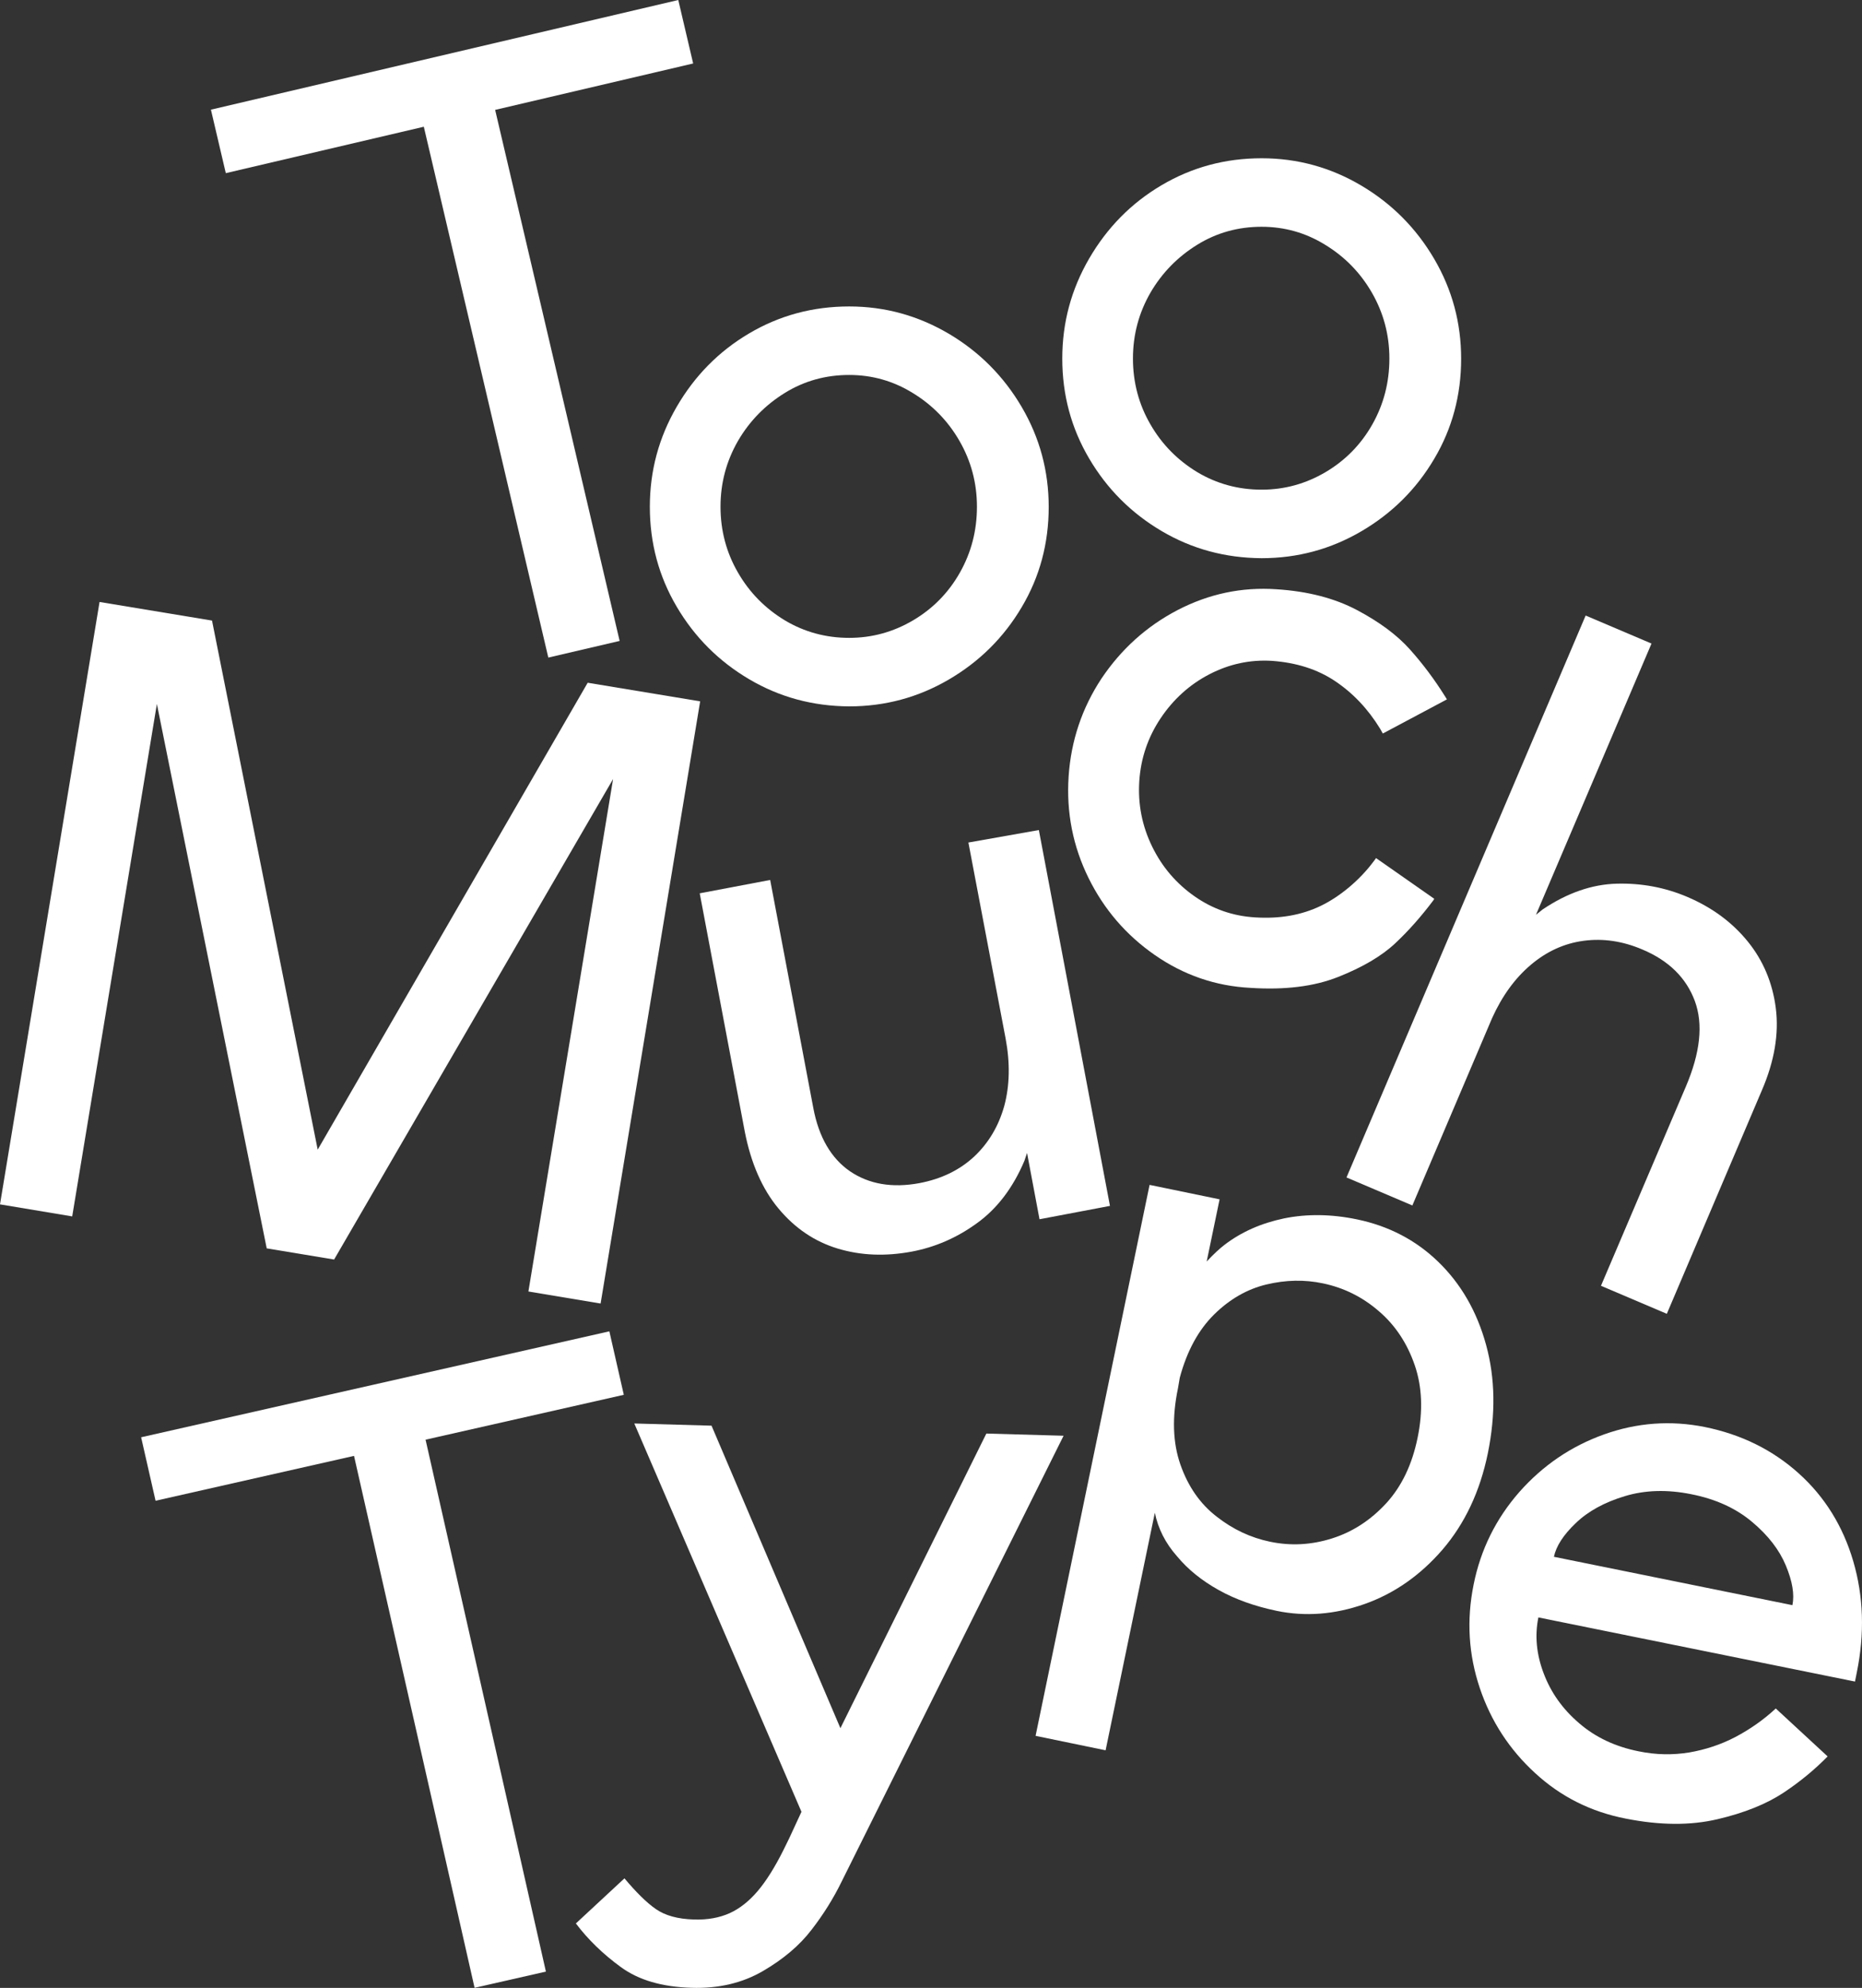 <?xml version="1.0" encoding="UTF-8"?>
<svg id="b" data-name="Layer 2" xmlns="http://www.w3.org/2000/svg" width="851.004" height="908.14" viewBox="0 0 851.004 908.14">
  <rect x="0" y="0" width="851.004" height="908.14" fill="#333333" stroke="none"/>
  <g id="c" data-name="a">
    <g>
      <path d="M527.8,436.3c-13.1-9.1-23.2-20.8-30.3-35.2-7.1-14.4-10.2-29.9-9.1-46.4,1.1-16.3,6.1-31.2,15-44.7,9-13.4,20.6-23.9,34.8-31.3,14.3-7.4,29.3-10.6,45.2-9.5,14.3.9,26.6,4.1,36.8,9.5,10.2,5.4,18.3,11.4,24.2,18,5.9,6.6,11.2,13.7,15.9,21.2l1,1.6-29.3,15.6c-.4-.8-.9-1.5-1.3-2.3-5.6-9.1-12.5-16.3-20.6-21.7-8.1-5.4-17.7-8.4-28.8-9.2-9.9-.6-19.4,1.4-28.5,6.1s-16.6,11.5-22.4,20.2-9,18.2-9.7,28.6c-.7,10.6,1.3,20.6,5.9,30s11.1,16.9,19.4,22.7c8.3,5.8,17.5,9,27.7,9.6,11.1.7,21.1-1,30-5.3s17.8-11.9,23.8-19.9c.8-1,1.4-1.9,1.4-1.9l26.6,18.6-.4.7c-5.5,7.3-11.3,13.9-17.5,19.7s-14.9,10.9-26,15.3c-11.1,4.4-24.4,6-40,5-16.1-.8-30.7-5.9-43.8-15h0Z" fill="#fff" stroke-width="0"/>
      <path d="M724.7,281.2l30.1,12.8-52.8,123.9,3-2.4c11.3-7.6,22.6-11.5,33.9-11.8s22.1,1.7,32.4,6.1c11.2,4.8,20.3,11.5,27.4,20.2s11.4,18.9,12.9,30.5c1.5,11.7-.6,24.3-6.4,37.7l-43.4,102-30.1-12.8,38.8-91c6.6-15.5,8-28.5,4.1-39.1-3.9-10.5-11.8-18.4-23.9-23.5-9.1-3.9-18.1-5.2-27-4s-16.9,4.9-24.1,11-13.1,14.2-17.7,24.4l-36.4,85.5-30.1-12.8,109.3-256.7h0Z" fill="#fff" stroke-width="0"/>
      <path d="M161.8,665.1l-90.7,20.5-6.6-29,214-48.4,6.6,29-90.6,20.5,55,243-32.6,7.4-55.1-243h0Z" fill="#fff" stroke-width="0"/>
      <path d="M342.4,310.3c-13.9-8.2-24.9-19.2-33.1-33.1s-12.3-29.1-12.3-45.7c0-16.4,4.1-31.6,12.3-45.7s19.2-25.3,33.1-33.5c13.9-8.2,29.1-12.3,45.7-12.3,16.4,0,31.5,4.2,45.6,12.5,14,8.3,25.1,19.5,33.3,33.5s12.3,29.2,12.3,45.6c0,16.6-4.1,31.9-12.3,45.7-8.2,13.9-19.3,24.9-33.3,33.1s-29.2,12.3-45.6,12.3c-16.6-.1-31.8-4.2-45.7-12.4h0ZM417.3,283.4c9-5.3,16.2-12.6,21.4-21.8,5.2-9.2,7.8-19.2,7.8-30.1s-2.7-20.9-8-30.1-12.5-16.5-21.4-21.9c-8.9-5.5-18.6-8.2-29-8.2-10.7,0-20.5,2.7-29.4,8.2s-16.1,12.8-21.4,21.9c-5.3,9.2-8,19.2-8,30.1s2.7,21,8,30.1c5.3,9.2,12.5,16.4,21.4,21.8,8.9,5.3,18.7,8,29.4,8,10.5,0,20.2-2.7,29.2-8h0Z" fill="#fff" stroke-width="0"/>
      <path d="M530.9,242.6c-13.9-8.2-24.9-19.2-33.1-33.1s-12.3-29.1-12.3-45.7c0-16.4,4.1-31.6,12.3-45.7,8.2-14.1,19.2-25.3,33.1-33.5s29.1-12.3,45.7-12.3c16.4,0,31.6,4.2,45.6,12.5s25.1,19.5,33.3,33.5c8.2,14,12.3,29.2,12.3,45.6,0,16.6-4.1,31.9-12.3,45.7-8.2,13.9-19.3,24.9-33.3,33.1s-29.2,12.3-45.6,12.3c-16.6-.1-31.8-4.2-45.7-12.4h0ZM605.8,215.7c9-5.3,16.2-12.6,21.4-21.8,5.2-9.2,7.8-19.2,7.8-30.1s-2.7-20.9-8-30.1c-5.3-9.2-12.5-16.5-21.4-21.9-8.9-5.5-18.6-8.2-29-8.2-10.7,0-20.5,2.7-29.4,8.2s-16.1,12.8-21.4,21.9c-5.3,9.2-8,19.2-8,30.1s2.7,21,8,30.1c5.3,9.2,12.5,16.4,21.4,21.8,8.9,5.3,18.7,8,29.4,8,10.5,0,20.2-2.7,29.2-8h0Z" fill="#fff" stroke-width="0"/>
      <path d="M71.7,321.6l-38.7,234.1-33-5.5,45.5-275.2,51.4,8.5,48.3,241.7,123.4-213.3,51.4,8.5-45.5,275.1-33-5.5,38.7-234.1-127.5,219.5-30.8-5.1-50.2-248.7h0Z" fill="#fff" stroke-width="0"/>
      <path d="M382.9,570.4c-10.6-3.2-19.6-9.3-27.1-18.3s-12.6-20.8-15.4-35.1l-20.6-108.9,32.2-6.1,19.7,104.1c2.5,13.4,8.2,23.1,16.8,29,8.7,5.9,19.3,7.7,31.7,5.4,10-1.9,18.3-5.9,25-12.1,6.6-6.2,11.2-13.9,13.8-23.2,2.5-9.3,2.7-19.6.6-30.8l-17-89.5,32.2-5.7,32.5,171.7-32.2,6.1s-4.5-23.8-5.7-30.3l-1.2,3.6c-5.2,12.3-12.5,21.9-21.7,28.5-9.2,6.7-19.2,11-29.9,13-11.9,2.2-23.1,1.8-33.7-1.4h0Z" fill="#fff" stroke-width="0"/>
      <path d="M193.7,57.9l-90.5,21.2-6.8-29L310,0l6.8,29-90.5,21.2,56.9,242.6-32.6,7.6-56.9-242.5Z" fill="#fff" stroke-width="0"/>
      <path d="M360.7,839.8l5.6-12.1-76.4-177.4,35.3,1,58.9,138.2,66.7-134.6,35.3,1-101.4,203.6c-3.7,7.6-8.3,15-13.8,22.1-5.5,7.2-13,13.5-22.3,18.9s-20.2,8-32.6,7.6c-13.4-.4-24.1-3.5-32.3-9.5-8.1-5.9-15-12.6-20.5-19.9l22.2-20.6c5.3,6.3,10,11,14.3,14s10.1,4.6,17.5,4.8c6.2.2,11.6-.8,16.3-2.9,4.6-2.1,8.9-5.5,12.8-10.1,3.9-4.6,7.8-10.8,11.7-18.6l2.7-5.5h0Z" fill="#fff" stroke-width="0"/>
      <path d="M527.8,691.1l-22.5,108.5-32-6.6,52.1-251.7,32,6.6-5.9,28.4c3.2-3.4,5.9-5.9,8-7.5,7.8-6,16.9-10,27.4-12.2,10.4-2.1,21.6-2,33.5.5,14.3,3,26.7,9.4,37,19.4s17.6,22.6,21.8,37.9c4.2,15.3,4.4,31.8.8,49.5-3.6,17.5-10.5,32.1-20.7,44-10.2,11.8-22.1,20.1-35.7,24.9-13.7,4.8-27,5.8-40.1,3.1-10-2.1-18.8-5.2-26.5-9.5s-14.1-9.4-19.2-15.6c-5.2-5.9-8.5-12.5-10-19.7h0ZM538.4,634.1c-2.8,13.4-2.4,25,1.1,35s9,17.9,16.5,23.7c7.5,5.9,15.7,9.7,24.4,11.5,9.5,2,18.9,1.5,28.4-1.5s17.7-8.4,24.8-16.1c7.1-7.8,11.8-17.7,14.3-29.9,2.5-12.1,2.1-23.2-1.3-33.1-3.4-9.9-8.8-18.2-16.4-24.7-7.5-6.5-16-10.7-25.5-12.7-8.5-1.8-17.1-1.6-25.9.5s-16.8,6.7-23.9,13.7-12.4,16.6-15.7,28.9l-.8,4.7h0Z" fill="#fff" stroke-width="0"/>
      <path d="M701.6,810c-11.7-10.7-20.2-23.7-25.3-38.9-5.1-15.2-6.1-30.9-2.8-47.2,3.2-16,10.2-30.1,20.9-42.3,10.7-12.1,23.6-20.9,38.7-26.3,15.1-5.4,30.5-6.5,46-3.4,16.8,3.4,31.1,10.5,43,21.2s20.2,24.1,24.9,40.1c4.7,16,5.3,33,1.6,51l-.8,4-144.7-29.3c-1.7,8.3-.9,16.8,2.4,25.5,3.3,8.8,8.7,16.4,16.2,22.8,7.5,6.5,16.7,10.8,27.4,12.9,7.8,1.6,15.4,1.7,22.9.5,7.5-1.3,14.5-3.6,21.2-7.1,6.6-3.5,12.8-7.8,18.4-13l23.7,21.9c-5.8,5.9-12.5,11.5-20.2,16.6s-17.8,9.2-30.2,12.1c-12.4,2.9-26.3,2.8-41.9-.3-15.9-3.1-29.7-10-41.4-20.8h0ZM819.2,733.3c1-4.9,0-10.9-3-18.1-3-7.2-8.1-13.8-15.5-20s-16.6-10.4-27.8-12.6c-10.9-2.2-21.1-1.9-30.3.9-9.3,2.8-16.8,6.9-22.4,12.3-5.7,5.4-9,10.6-10,15.4l109,22.1h0Z" fill="#fff" stroke-width="0"/>
    </g>
  </g>
</svg>